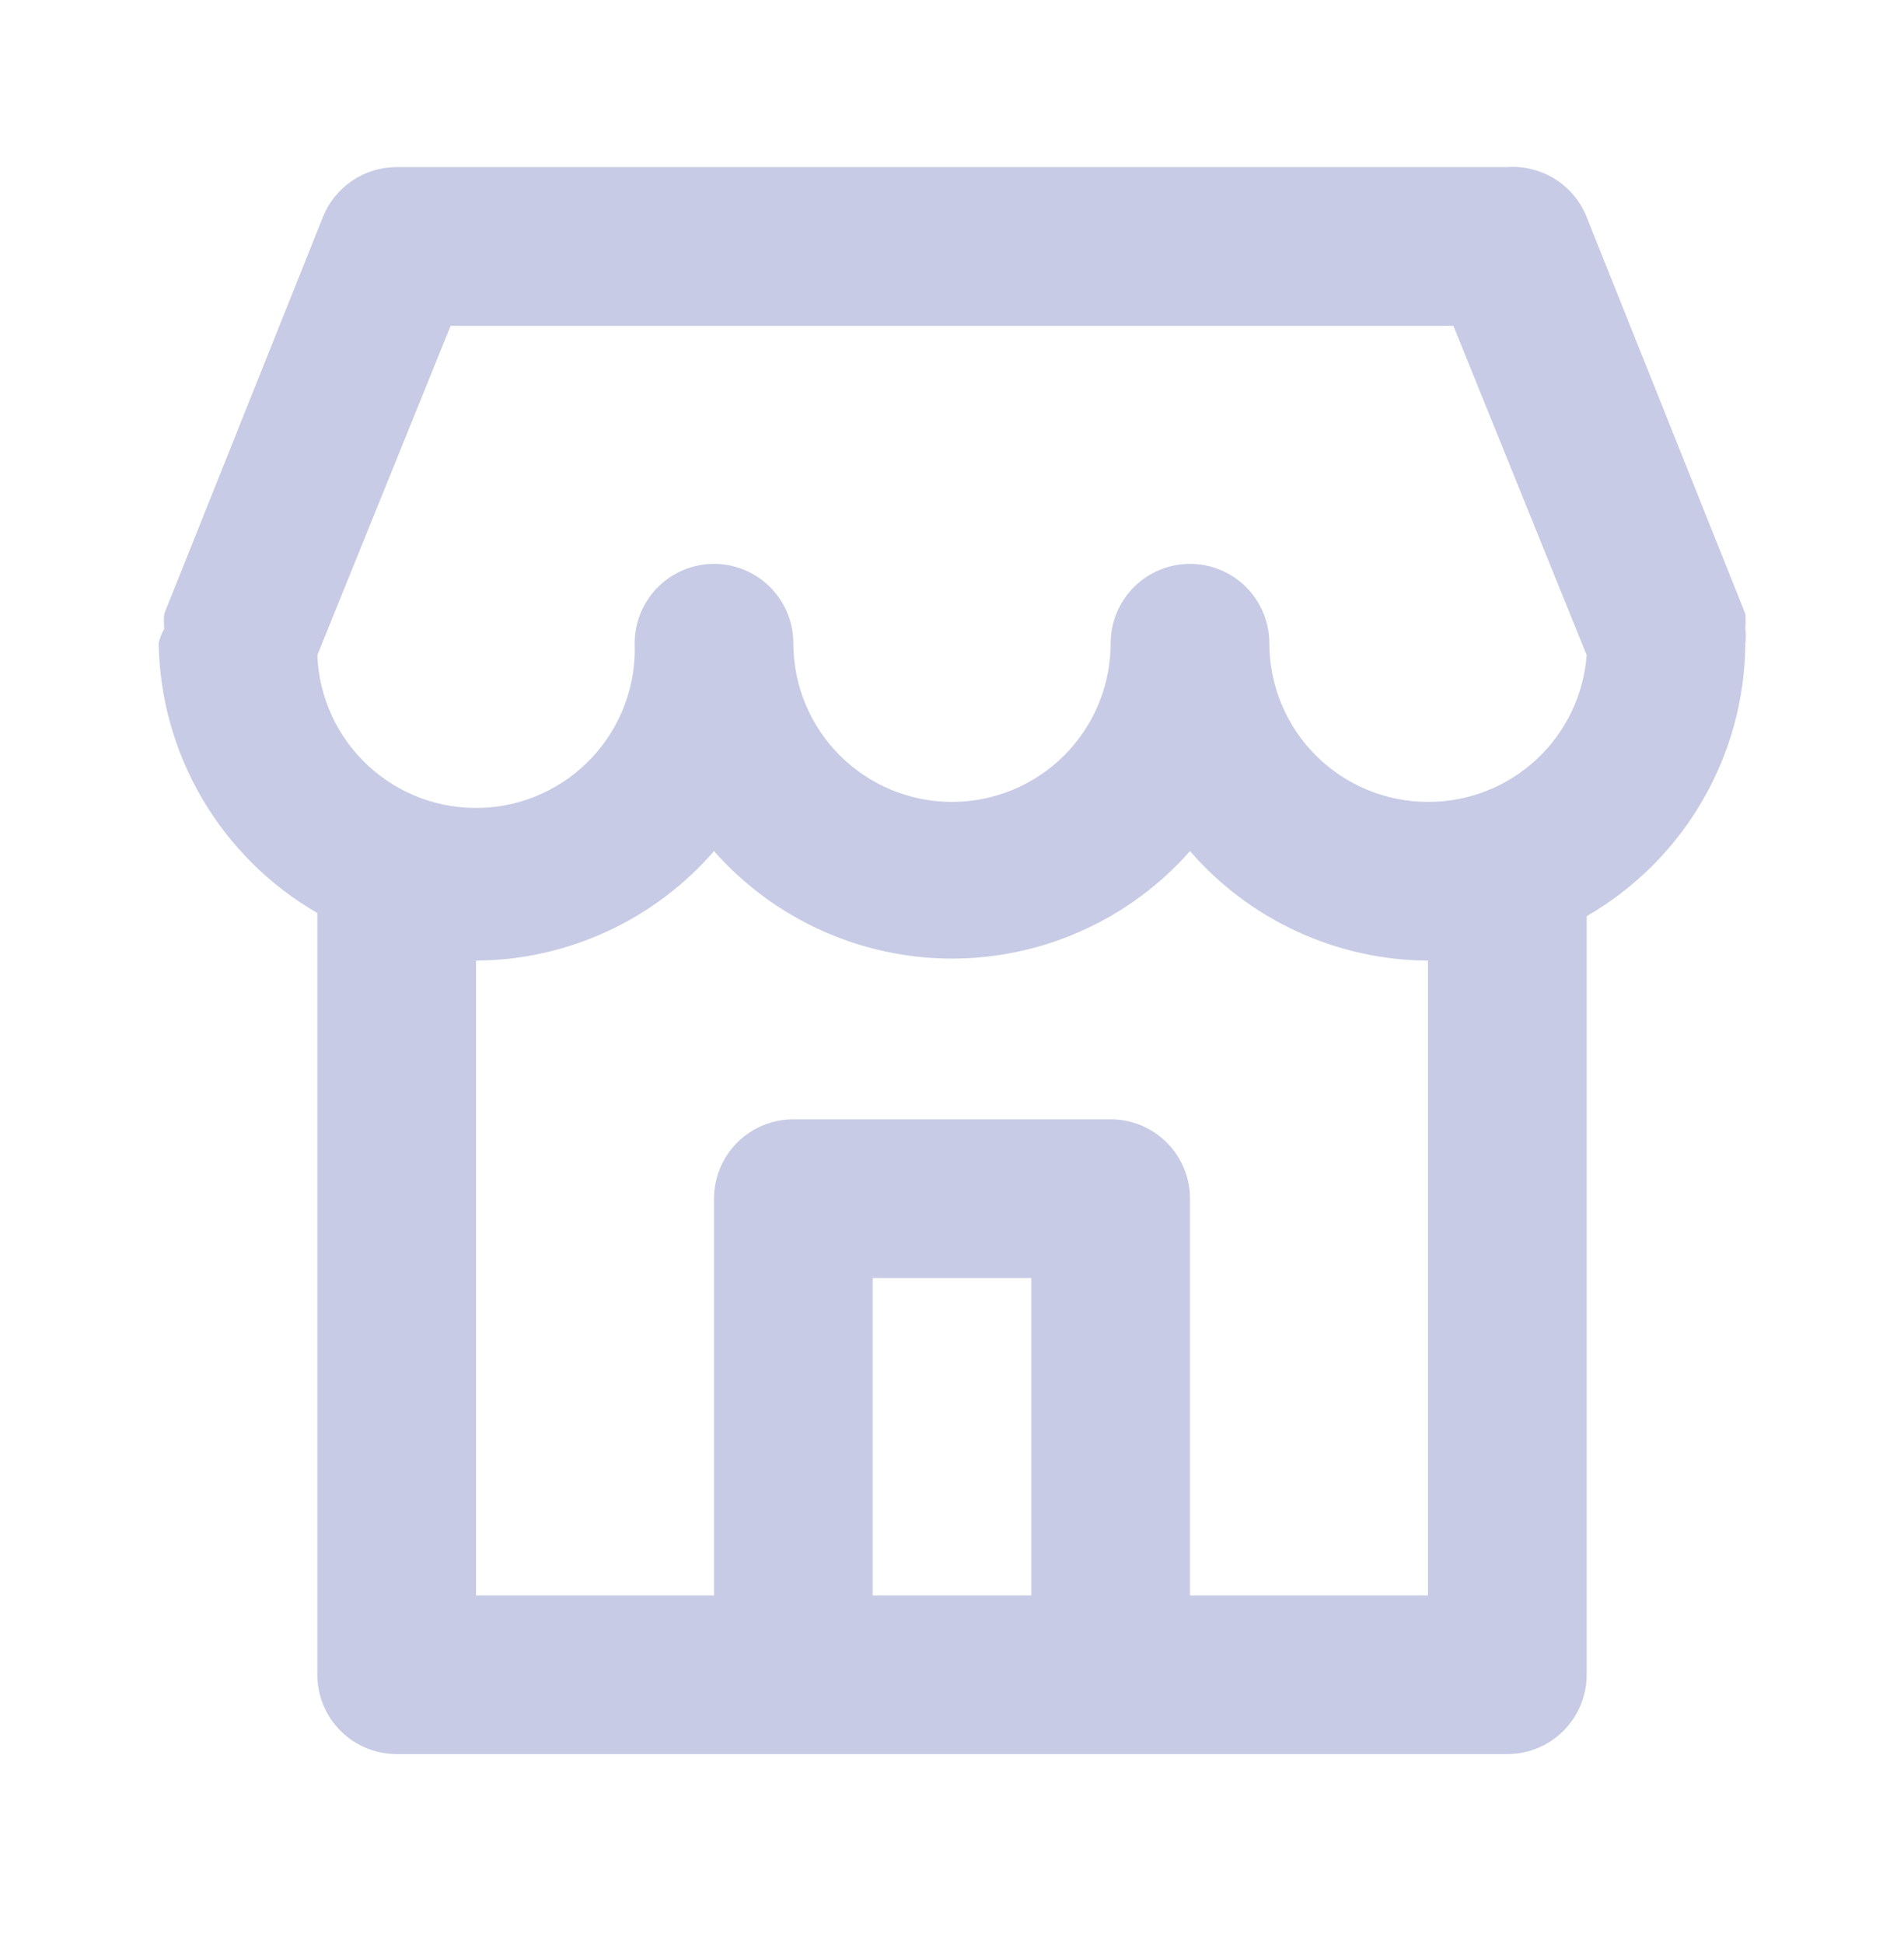 <svg width="48" height="49" viewBox="0 0 48 49" fill="none" xmlns="http://www.w3.org/2000/svg">
<path d="M44 15.852C44.01 15.726 44.01 15.599 44 15.472L40 5.472C39.844 5.077 39.566 4.742 39.206 4.515C38.846 4.289 38.424 4.182 38 4.212H10C9.599 4.212 9.208 4.332 8.876 4.556C8.545 4.781 8.288 5.1 8.14 5.472L4.14 15.472C4.13 15.599 4.13 15.726 4.14 15.852C4.074 15.963 4.026 16.085 4 16.212C4.022 17.595 4.402 18.948 5.103 20.14C5.805 21.331 6.802 22.321 8 23.012V42.212C8 42.743 8.211 43.251 8.586 43.626C8.961 44.002 9.47 44.212 10 44.212H38C38.53 44.212 39.039 44.002 39.414 43.626C39.789 43.251 40 42.743 40 42.212V23.092C41.209 22.394 42.215 21.392 42.916 20.185C43.618 18.978 43.992 17.608 44 16.212C44.019 16.093 44.019 15.972 44 15.852ZM26 40.212H22V32.212H26V40.212ZM36 40.212H30V30.212C30 29.682 29.789 29.173 29.414 28.798C29.039 28.423 28.53 28.212 28 28.212H20C19.47 28.212 18.961 28.423 18.586 28.798C18.211 29.173 18 29.682 18 30.212V40.212H12V24.212C13.139 24.206 14.263 23.956 15.298 23.48C16.333 23.004 17.254 22.313 18 21.452C18.751 22.303 19.674 22.985 20.709 23.452C21.743 23.919 22.865 24.161 24 24.161C25.135 24.161 26.257 23.919 27.291 23.452C28.326 22.985 29.249 22.303 30 21.452C30.746 22.313 31.667 23.004 32.702 23.48C33.737 23.956 34.861 24.206 36 24.212V40.212ZM36 20.212C34.939 20.212 33.922 19.791 33.172 19.041C32.421 18.291 32 17.273 32 16.212C32 15.682 31.789 15.173 31.414 14.798C31.039 14.423 30.53 14.212 30 14.212C29.47 14.212 28.961 14.423 28.586 14.798C28.211 15.173 28 15.682 28 16.212C28 17.273 27.579 18.291 26.828 19.041C26.078 19.791 25.061 20.212 24 20.212C22.939 20.212 21.922 19.791 21.172 19.041C20.421 18.291 20 17.273 20 16.212C20 15.682 19.789 15.173 19.414 14.798C19.039 14.423 18.53 14.212 18 14.212C17.47 14.212 16.961 14.423 16.586 14.798C16.211 15.173 16 15.682 16 16.212C16.02 16.738 15.936 17.262 15.753 17.754C15.57 18.247 15.292 18.699 14.934 19.084C14.577 19.47 14.147 19.781 13.669 20C13.192 20.22 12.675 20.343 12.15 20.362C11.089 20.402 10.056 20.019 9.278 19.297C8.892 18.939 8.581 18.509 8.362 18.032C8.143 17.554 8.02 17.038 8 16.512L11.36 8.212H36.64L40 16.512C39.924 17.52 39.469 18.462 38.727 19.149C37.985 19.835 37.011 20.215 36 20.212Z" fill="#C7CBE5"/>
</svg>
